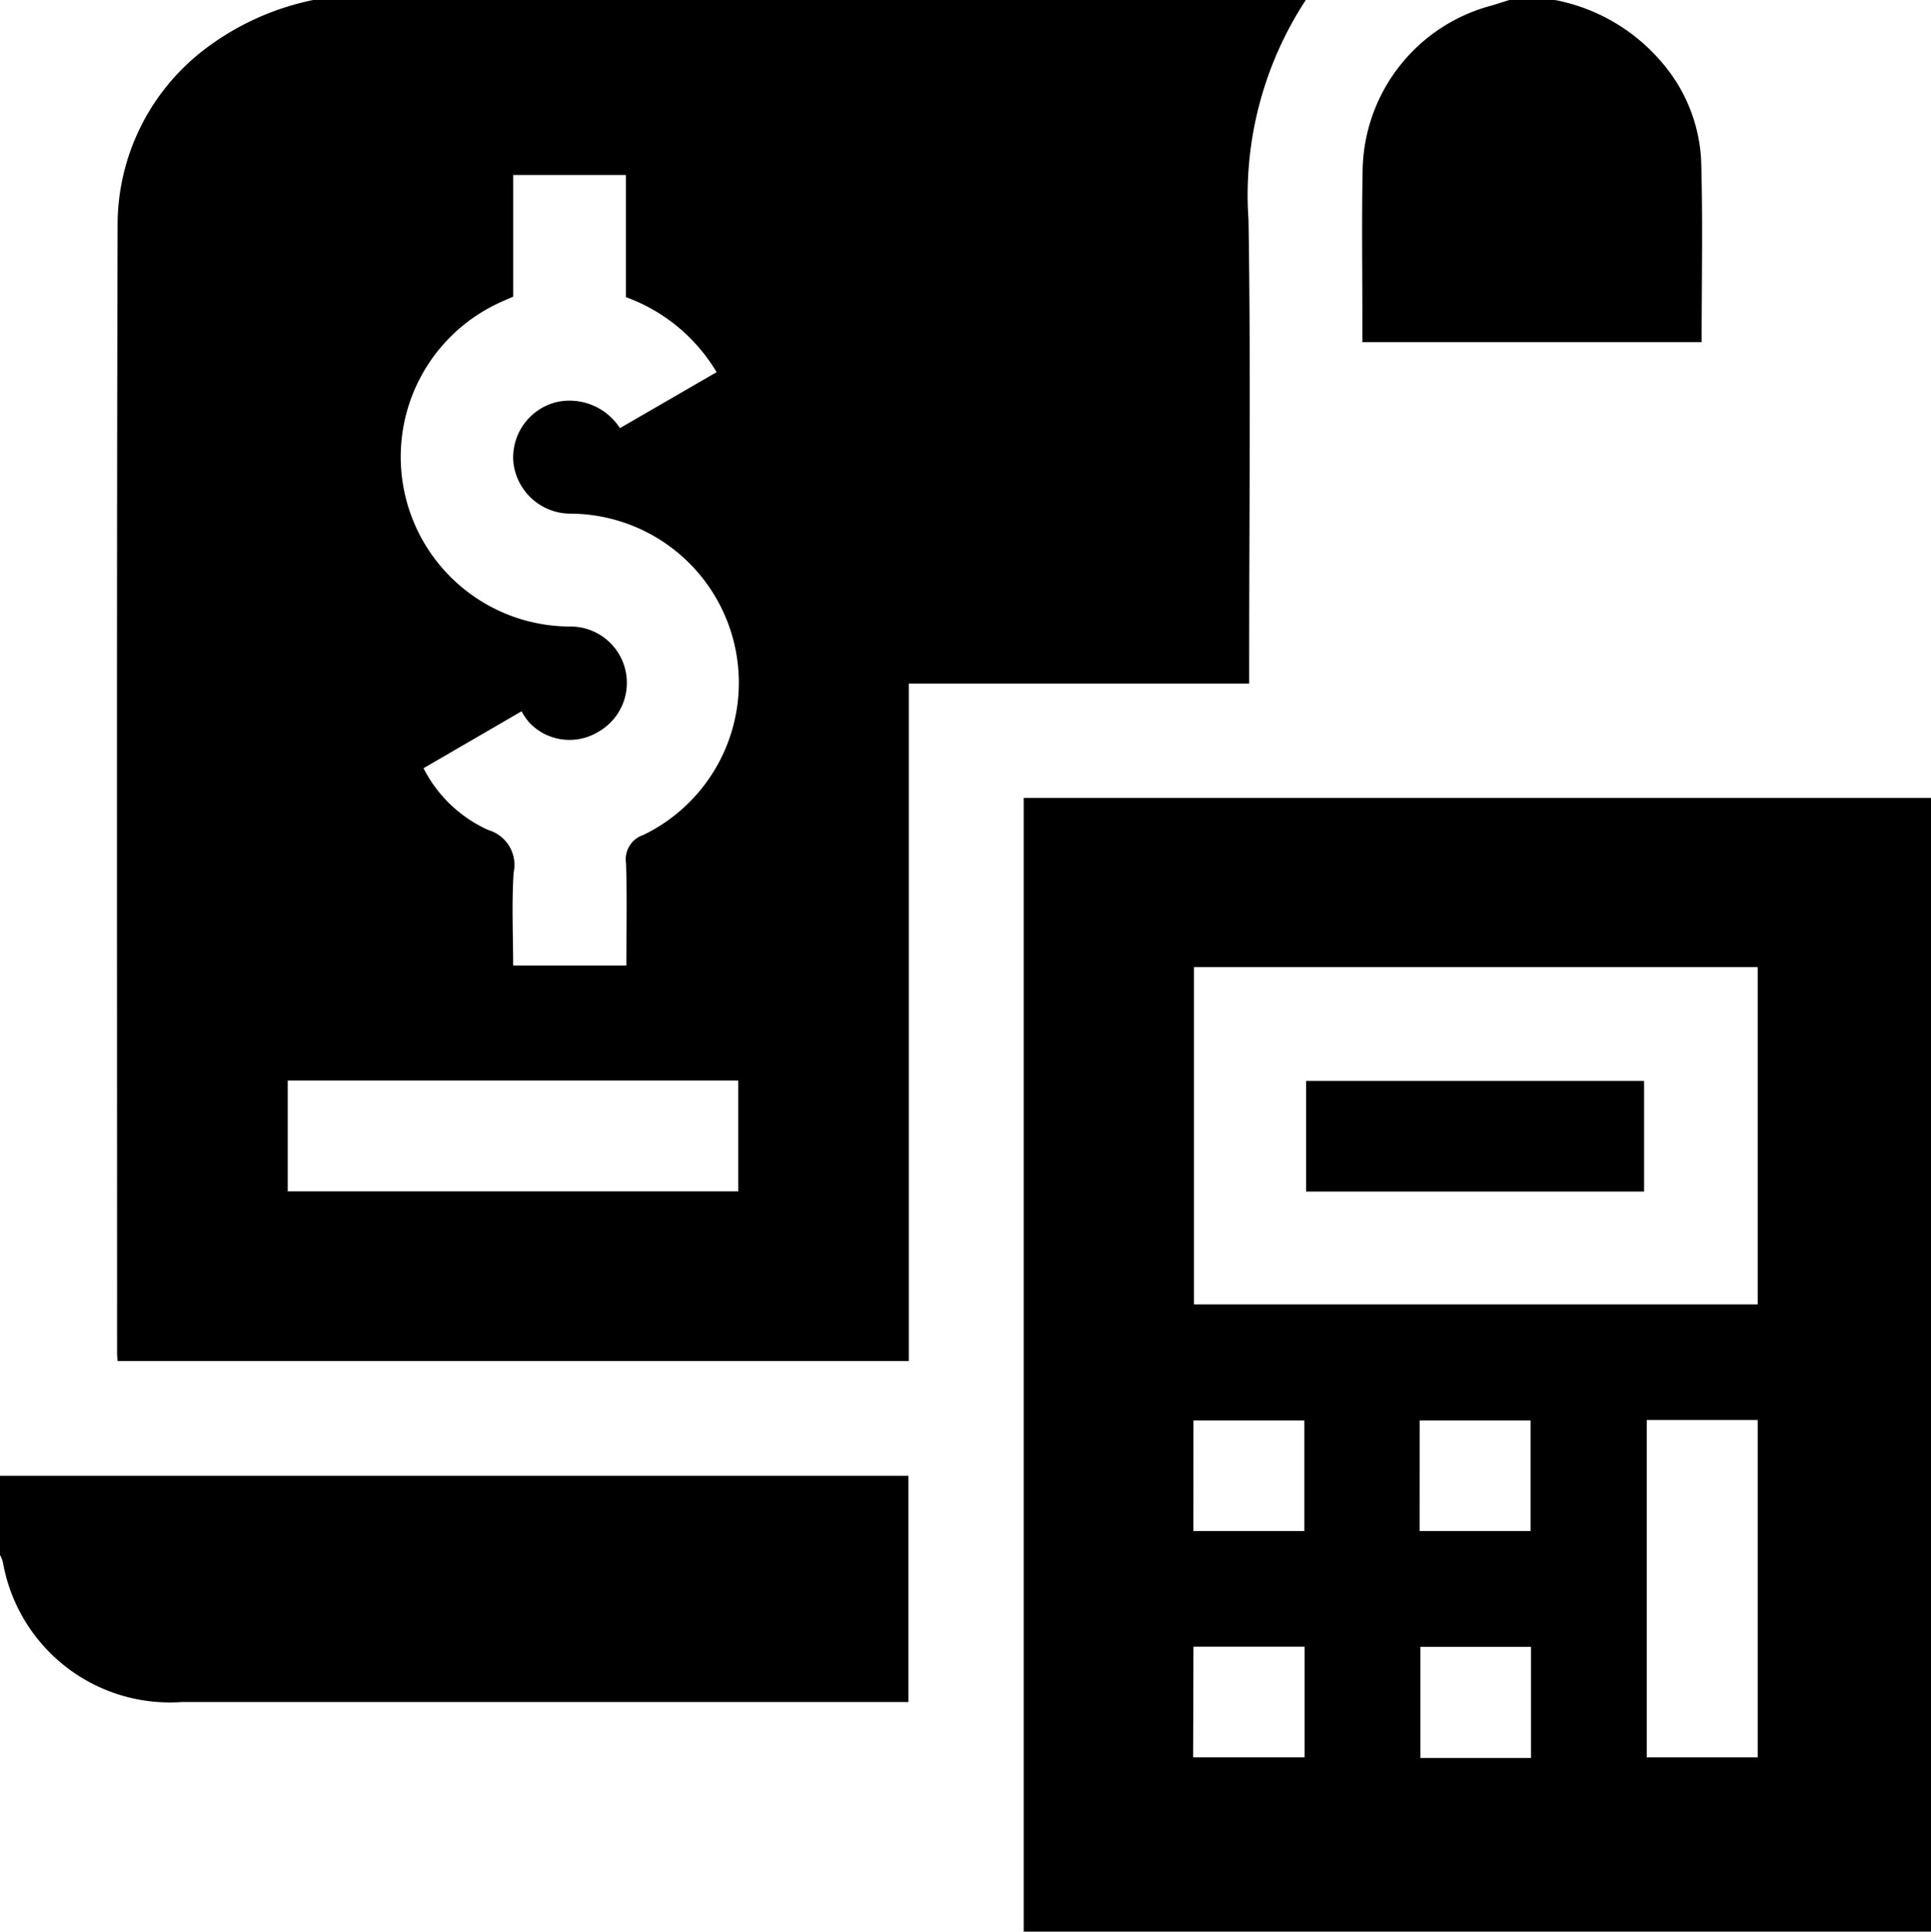 <svg xmlns="http://www.w3.org/2000/svg" width="38.41" height="38.418" viewBox="0 0 38.41 38.418">
  <g id="Group_116" data-name="Group 116" transform="translate(-1107 -266)">
    <path id="Path_1240" data-name="Path 1240" d="M1141.883,266h19.743a7.081,7.081,0,0,0-1.139,4.374c.046,2.926.013,5.853.013,8.78v.441h-6.771v13.474h-15.737c-.006-.068-.011-.105-.011-.143,0-7.492-.01-14.985.01-22.477a4.395,4.395,0,0,1,1.677-3.426A5.314,5.314,0,0,1,1141.883,266Zm6.219,5.909V269.48h-2.242V271.9c-.108.047-.2.086-.29.128a3.375,3.375,0,0,0,1.437,6.433,1.12,1.12,0,0,1,.536,2.1,1.1,1.1,0,0,1-1.372-.2,1.35,1.35,0,0,1-.145-.214l-1.95,1.132a2.676,2.676,0,0,0,1.293,1.231.72.72,0,0,1,.5.841c-.041.617-.01,1.238-.01,1.852h2.252c0-.692.016-1.366-.007-2.037a.509.509,0,0,1,.344-.559,3.363,3.363,0,0,0-1.427-6.391,1.146,1.146,0,0,1-1.157-1.015,1.133,1.133,0,0,1,.9-1.213,1.194,1.194,0,0,1,1.219.527l1.923-1.113A3.478,3.478,0,0,0,1148.1,271.909Zm-6.727,17.786h8.961V287.49h-8.961Z" transform="translate(-28.652 0)" fill="currentColor" fill-rule="evenodd"/>
    <path id="Path_1241" data-name="Path 1241" d="M1107,656.95h18.069v4.5h-14.454a3.372,3.372,0,0,1-3.559-2.791,1.02,1.02,0,0,0-.056-.136Z" transform="translate(0 -361.598)" fill="currentColor" fill-rule="evenodd"/>
    <path id="Path_1242" data-name="Path 1242" d="M1471.73,266a3.7,3.7,0,0,1,2.123,1.236,3.229,3.229,0,0,1,.786,1.947c.036,1.2.01,2.4.01,3.621H1467.9c0-.194,0-.389,0-.584,0-.962-.014-1.925.007-2.887a3.443,3.443,0,0,1,2.532-3.214c.131-.036.259-.08.389-.12Z" transform="translate(-333.801 0)" fill="currentColor" fill-rule="evenodd"/>
    <path id="Path_1243" data-name="Path 1243" d="M1396.27,499.914h-18.047V477.365h18.047Zm-14.661-19.184v6.71h11.214v-6.71Zm9.008,9.009v6.709h2.206v-6.709Zm-9.018,2.208h2.206v-2.2H1381.6Zm4.5,0h2.206v-2.2H1386.1Zm-4.506,4.5h2.218v-2.2H1381.6Zm6.721.013v-2.21h-2.2v2.21Z" transform="translate(-250.86 -195.496)" fill="currentColor" fill-rule="evenodd"/>
    <path id="Path_1244" data-name="Path 1244" d="M1453.052,554.557v-2.2h6.722v2.2Z" transform="translate(-320.071 -264.858)" fill="currentColor" fill-rule="evenodd"/>
  </g>
</svg>
